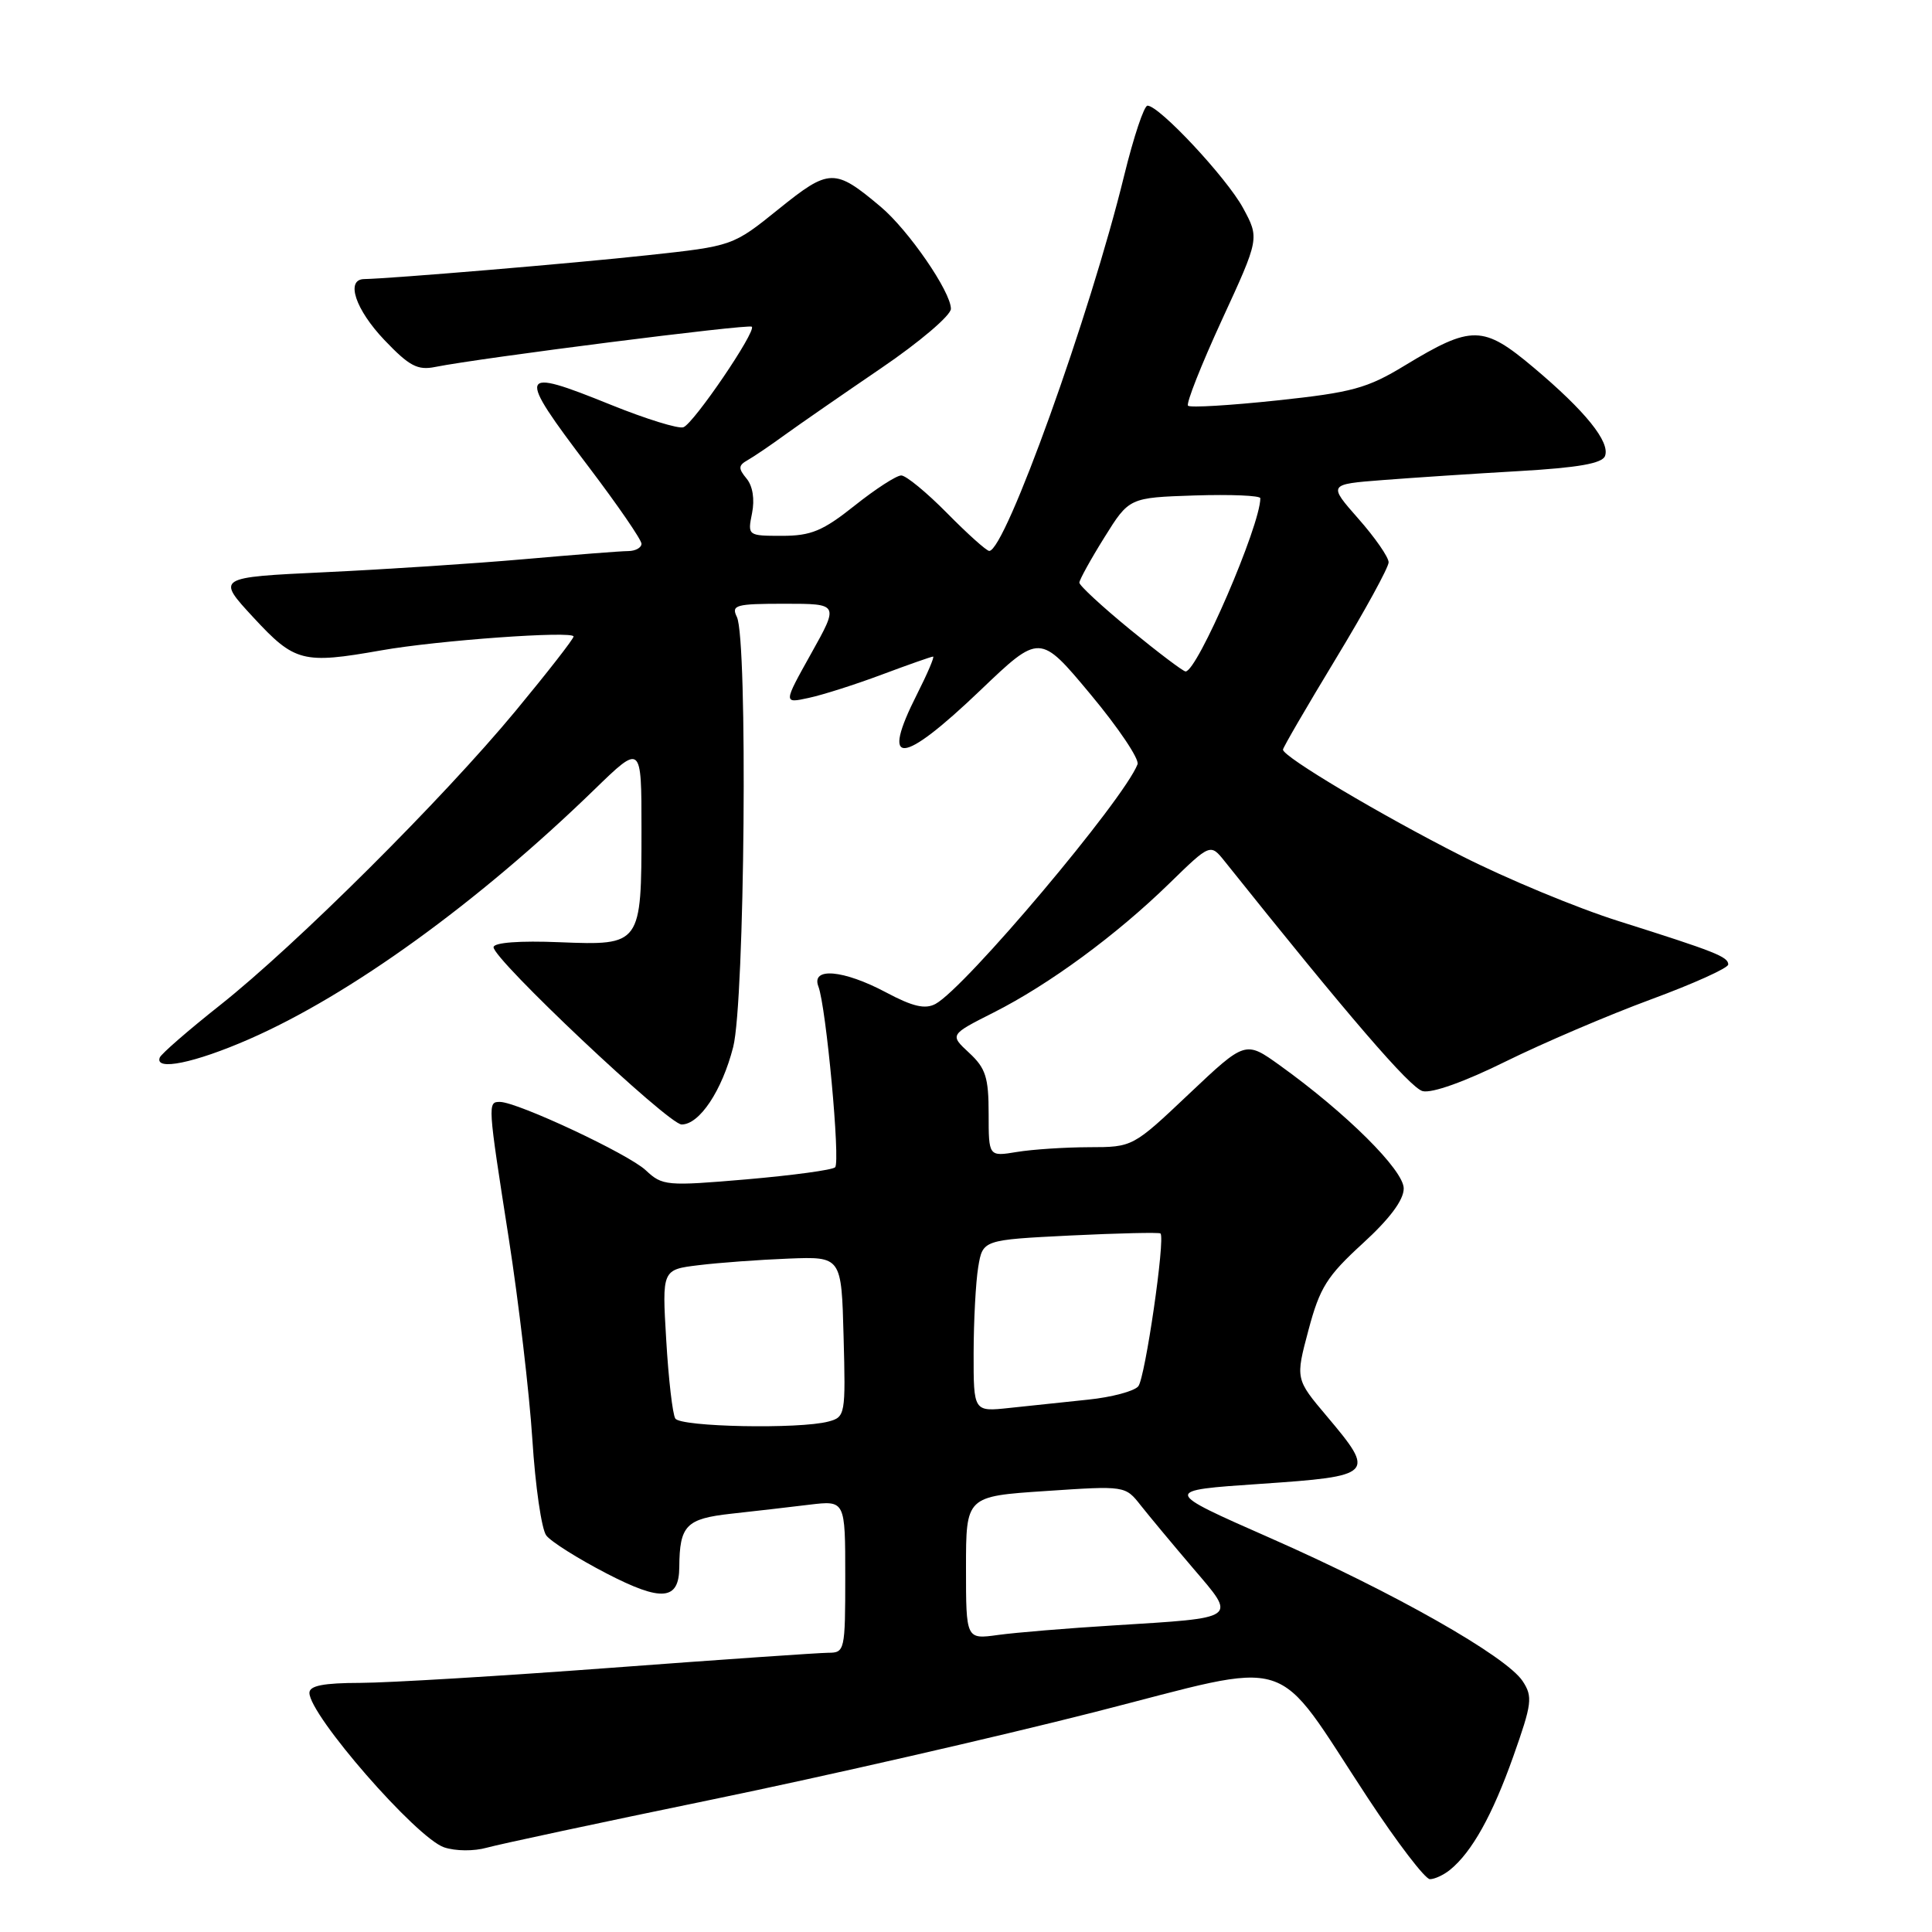 <?xml version="1.0" encoding="UTF-8" standalone="no"?>
<!DOCTYPE svg PUBLIC "-//W3C//DTD SVG 1.1//EN" "http://www.w3.org/Graphics/SVG/1.1/DTD/svg11.dtd" >
<svg xmlns="http://www.w3.org/2000/svg" xmlns:xlink="http://www.w3.org/1999/xlink" version="1.1" viewBox="0 0 256 256">
 <g >
 <path fill="currentColor"
d=" M 192.15 247.75 C 195.03 245.41 197.76 240.51 200.51 232.76 C 203.00 225.73 203.12 224.83 201.76 222.76 C 199.59 219.46 184.66 210.99 168.30 203.79 C 154.02 197.50 154.02 197.50 167.01 196.62 C 182.10 195.59 182.31 195.37 175.83 187.68 C 171.65 182.73 171.65 182.73 173.38 176.24 C 174.88 170.60 175.83 169.10 180.56 164.77 C 184.15 161.49 186.00 159.01 186.00 157.48 C 186.00 155.05 178.40 147.50 169.59 141.17 C 165.02 137.89 165.02 137.89 157.56 144.94 C 150.10 152.00 150.10 152.00 144.30 152.01 C 141.11 152.02 136.81 152.30 134.75 152.64 C 131.00 153.26 131.00 153.26 131.00 147.58 C 131.00 142.76 130.61 141.54 128.42 139.51 C 125.83 137.11 125.83 137.11 131.67 134.16 C 139.01 130.45 147.92 123.91 154.94 117.06 C 160.38 111.76 160.38 111.76 162.28 114.13 C 178.69 134.67 186.86 144.16 188.51 144.58 C 189.73 144.89 194.10 143.33 199.51 140.65 C 204.46 138.21 213.11 134.51 218.75 132.43 C 224.39 130.35 229.00 128.27 229.00 127.80 C 229.00 126.78 227.32 126.11 214.50 122.06 C 209.00 120.33 199.63 116.44 193.68 113.42 C 182.98 108.00 170.00 100.28 170.00 99.33 C 170.00 99.06 173.15 93.65 177.00 87.29 C 180.85 80.94 184.00 75.18 184.00 74.51 C 184.00 73.83 182.20 71.23 179.99 68.73 C 175.98 64.17 175.98 64.17 183.24 63.61 C 187.23 63.30 195.37 62.76 201.32 62.42 C 209.11 61.97 212.29 61.41 212.67 60.43 C 213.38 58.57 210.07 54.47 203.21 48.70 C 196.52 43.07 195.02 43.05 186.16 48.42 C 181.16 51.46 179.18 52.00 169.22 53.06 C 163.01 53.72 157.70 54.04 157.42 53.76 C 157.14 53.48 159.16 48.37 161.90 42.41 C 166.89 31.58 166.89 31.58 164.70 27.54 C 162.51 23.53 153.61 14.00 152.05 14.00 C 151.59 14.00 150.21 18.16 148.96 23.25 C 144.45 41.73 133.20 73.00 131.08 73.00 C 130.72 73.00 128.21 70.75 125.50 68.00 C 122.79 65.25 120.05 63.00 119.42 63.00 C 118.78 63.00 116.00 64.80 113.24 67.00 C 109.03 70.35 107.47 71.00 103.63 71.00 C 99.08 71.00 99.05 70.98 99.65 68.00 C 100.02 66.16 99.74 64.39 98.92 63.41 C 97.81 62.07 97.83 61.67 99.05 60.98 C 99.85 60.53 102.08 59.02 104.00 57.62 C 105.92 56.23 111.66 52.26 116.75 48.79 C 121.84 45.33 126.00 41.79 126.00 40.92 C 126.00 38.66 120.39 30.51 116.70 27.40 C 110.60 22.27 109.90 22.28 103.18 27.70 C 97.10 32.60 97.10 32.60 85.80 33.82 C 75.97 34.89 51.86 36.91 48.25 36.98 C 45.76 37.02 47.09 41.01 50.93 45.05 C 54.23 48.51 55.33 49.10 57.68 48.62 C 63.76 47.41 99.23 42.90 99.62 43.29 C 100.23 43.90 91.94 56.09 90.56 56.61 C 89.93 56.86 85.60 55.52 80.95 53.64 C 68.56 48.63 68.37 49.16 78.00 61.86 C 81.85 66.94 85.00 71.52 85.00 72.05 C 85.00 72.57 84.21 73.01 83.25 73.02 C 82.29 73.02 76.10 73.51 69.50 74.09 C 62.90 74.67 51.01 75.45 43.08 75.82 C 28.66 76.50 28.66 76.50 33.58 81.82 C 39.05 87.73 40.12 88.01 50.50 86.18 C 57.98 84.85 76.00 83.56 76.00 84.34 C 76.00 84.66 72.54 89.10 68.31 94.21 C 58.66 105.87 39.23 125.21 29.17 133.18 C 24.95 136.52 21.35 139.65 21.17 140.13 C 20.47 141.94 25.77 140.86 33.00 137.70 C 46.39 131.85 63.31 119.62 78.75 104.63 C 85.00 98.56 85.00 98.56 85.00 109.84 C 85.00 125.22 84.96 125.28 74.16 124.85 C 68.86 124.63 65.46 124.89 65.40 125.50 C 65.26 127.02 88.57 149.00 90.32 149.00 C 92.69 149.00 95.67 144.52 97.15 138.74 C 98.69 132.76 99.10 84.73 97.64 81.75 C 96.87 80.17 97.47 80.00 103.98 80.00 C 111.17 80.00 111.17 80.00 107.48 86.60 C 103.79 93.21 103.79 93.21 107.14 92.48 C 108.99 92.09 113.37 90.69 116.87 89.38 C 120.37 88.07 123.42 87.00 123.64 87.00 C 123.85 87.00 122.90 89.24 121.52 91.97 C 116.60 101.68 119.39 101.51 129.90 91.47 C 137.78 83.94 137.78 83.94 144.49 91.99 C 148.18 96.41 150.99 100.59 150.73 101.27 C 148.90 105.99 127.89 130.92 123.95 133.03 C 122.58 133.76 120.94 133.38 117.41 131.50 C 111.77 128.50 107.45 128.12 108.44 130.71 C 109.47 133.39 111.37 153.96 110.66 154.67 C 110.31 155.03 105.03 155.74 98.94 156.27 C 88.30 157.18 87.77 157.13 85.57 155.07 C 83.28 152.91 68.60 146.04 66.25 146.01 C 64.60 146.00 64.61 146.16 67.41 164.07 C 68.73 172.55 70.14 184.56 70.54 190.73 C 70.93 196.91 71.76 202.63 72.38 203.45 C 72.99 204.27 76.59 206.53 80.37 208.49 C 87.69 212.28 89.99 212.08 90.01 207.63 C 90.05 202.13 90.92 201.24 96.84 200.58 C 99.95 200.24 104.64 199.70 107.25 199.38 C 112.00 198.81 112.00 198.81 112.00 208.91 C 112.00 218.71 111.93 219.00 109.75 219.00 C 108.51 219.01 95.58 219.90 81.00 220.99 C 66.42 222.08 51.46 222.98 47.75 222.99 C 42.87 223.00 41.00 223.36 41.00 224.31 C 41.00 227.27 55.16 243.52 58.84 244.78 C 60.35 245.29 62.80 245.31 64.50 244.83 C 66.15 244.37 79.65 241.48 94.50 238.42 C 109.35 235.36 132.07 230.16 145.00 226.87 C 172.11 219.96 168.46 218.81 181.25 238.25 C 185.14 244.16 188.84 249.00 189.47 249.00 C 190.10 249.00 191.31 248.44 192.15 247.75 Z  M 128.00 207.75 C 128.00 198.27 128.00 198.27 138.55 197.57 C 149.10 196.86 149.10 196.86 151.16 199.48 C 152.30 200.92 155.42 204.67 158.09 207.80 C 163.89 214.59 164.25 214.34 147.50 215.38 C 141.45 215.75 134.59 216.32 132.25 216.64 C 128.00 217.23 128.00 217.23 128.00 207.75 Z  M 89.48 187.96 C 89.12 187.39 88.58 182.72 88.28 177.58 C 87.72 168.23 87.72 168.23 92.61 167.64 C 95.30 167.31 100.65 166.92 104.50 166.77 C 111.50 166.50 111.50 166.50 111.78 177.12 C 112.06 187.45 112.00 187.77 109.78 188.36 C 105.95 189.39 90.17 189.08 89.48 187.96 Z  M 129.01 179.28 C 129.02 175.00 129.29 169.88 129.62 167.89 C 130.22 164.29 130.22 164.29 141.84 163.71 C 148.24 163.40 153.61 163.28 153.77 163.44 C 154.43 164.09 151.74 182.58 150.83 183.69 C 150.30 184.34 147.30 185.14 144.18 185.46 C 141.06 185.79 136.36 186.28 133.75 186.56 C 129.00 187.07 129.00 187.07 129.01 179.28 Z  M 149.75 83.42 C 146.04 80.38 143.01 77.58 143.02 77.20 C 143.04 76.81 144.52 74.12 146.33 71.22 C 149.62 65.94 149.62 65.94 158.31 65.65 C 163.09 65.50 167.00 65.66 167.00 66.02 C 167.00 69.64 158.62 89.04 157.09 88.97 C 156.77 88.96 153.46 86.46 149.75 83.42 Z "/>
</g>
</svg>